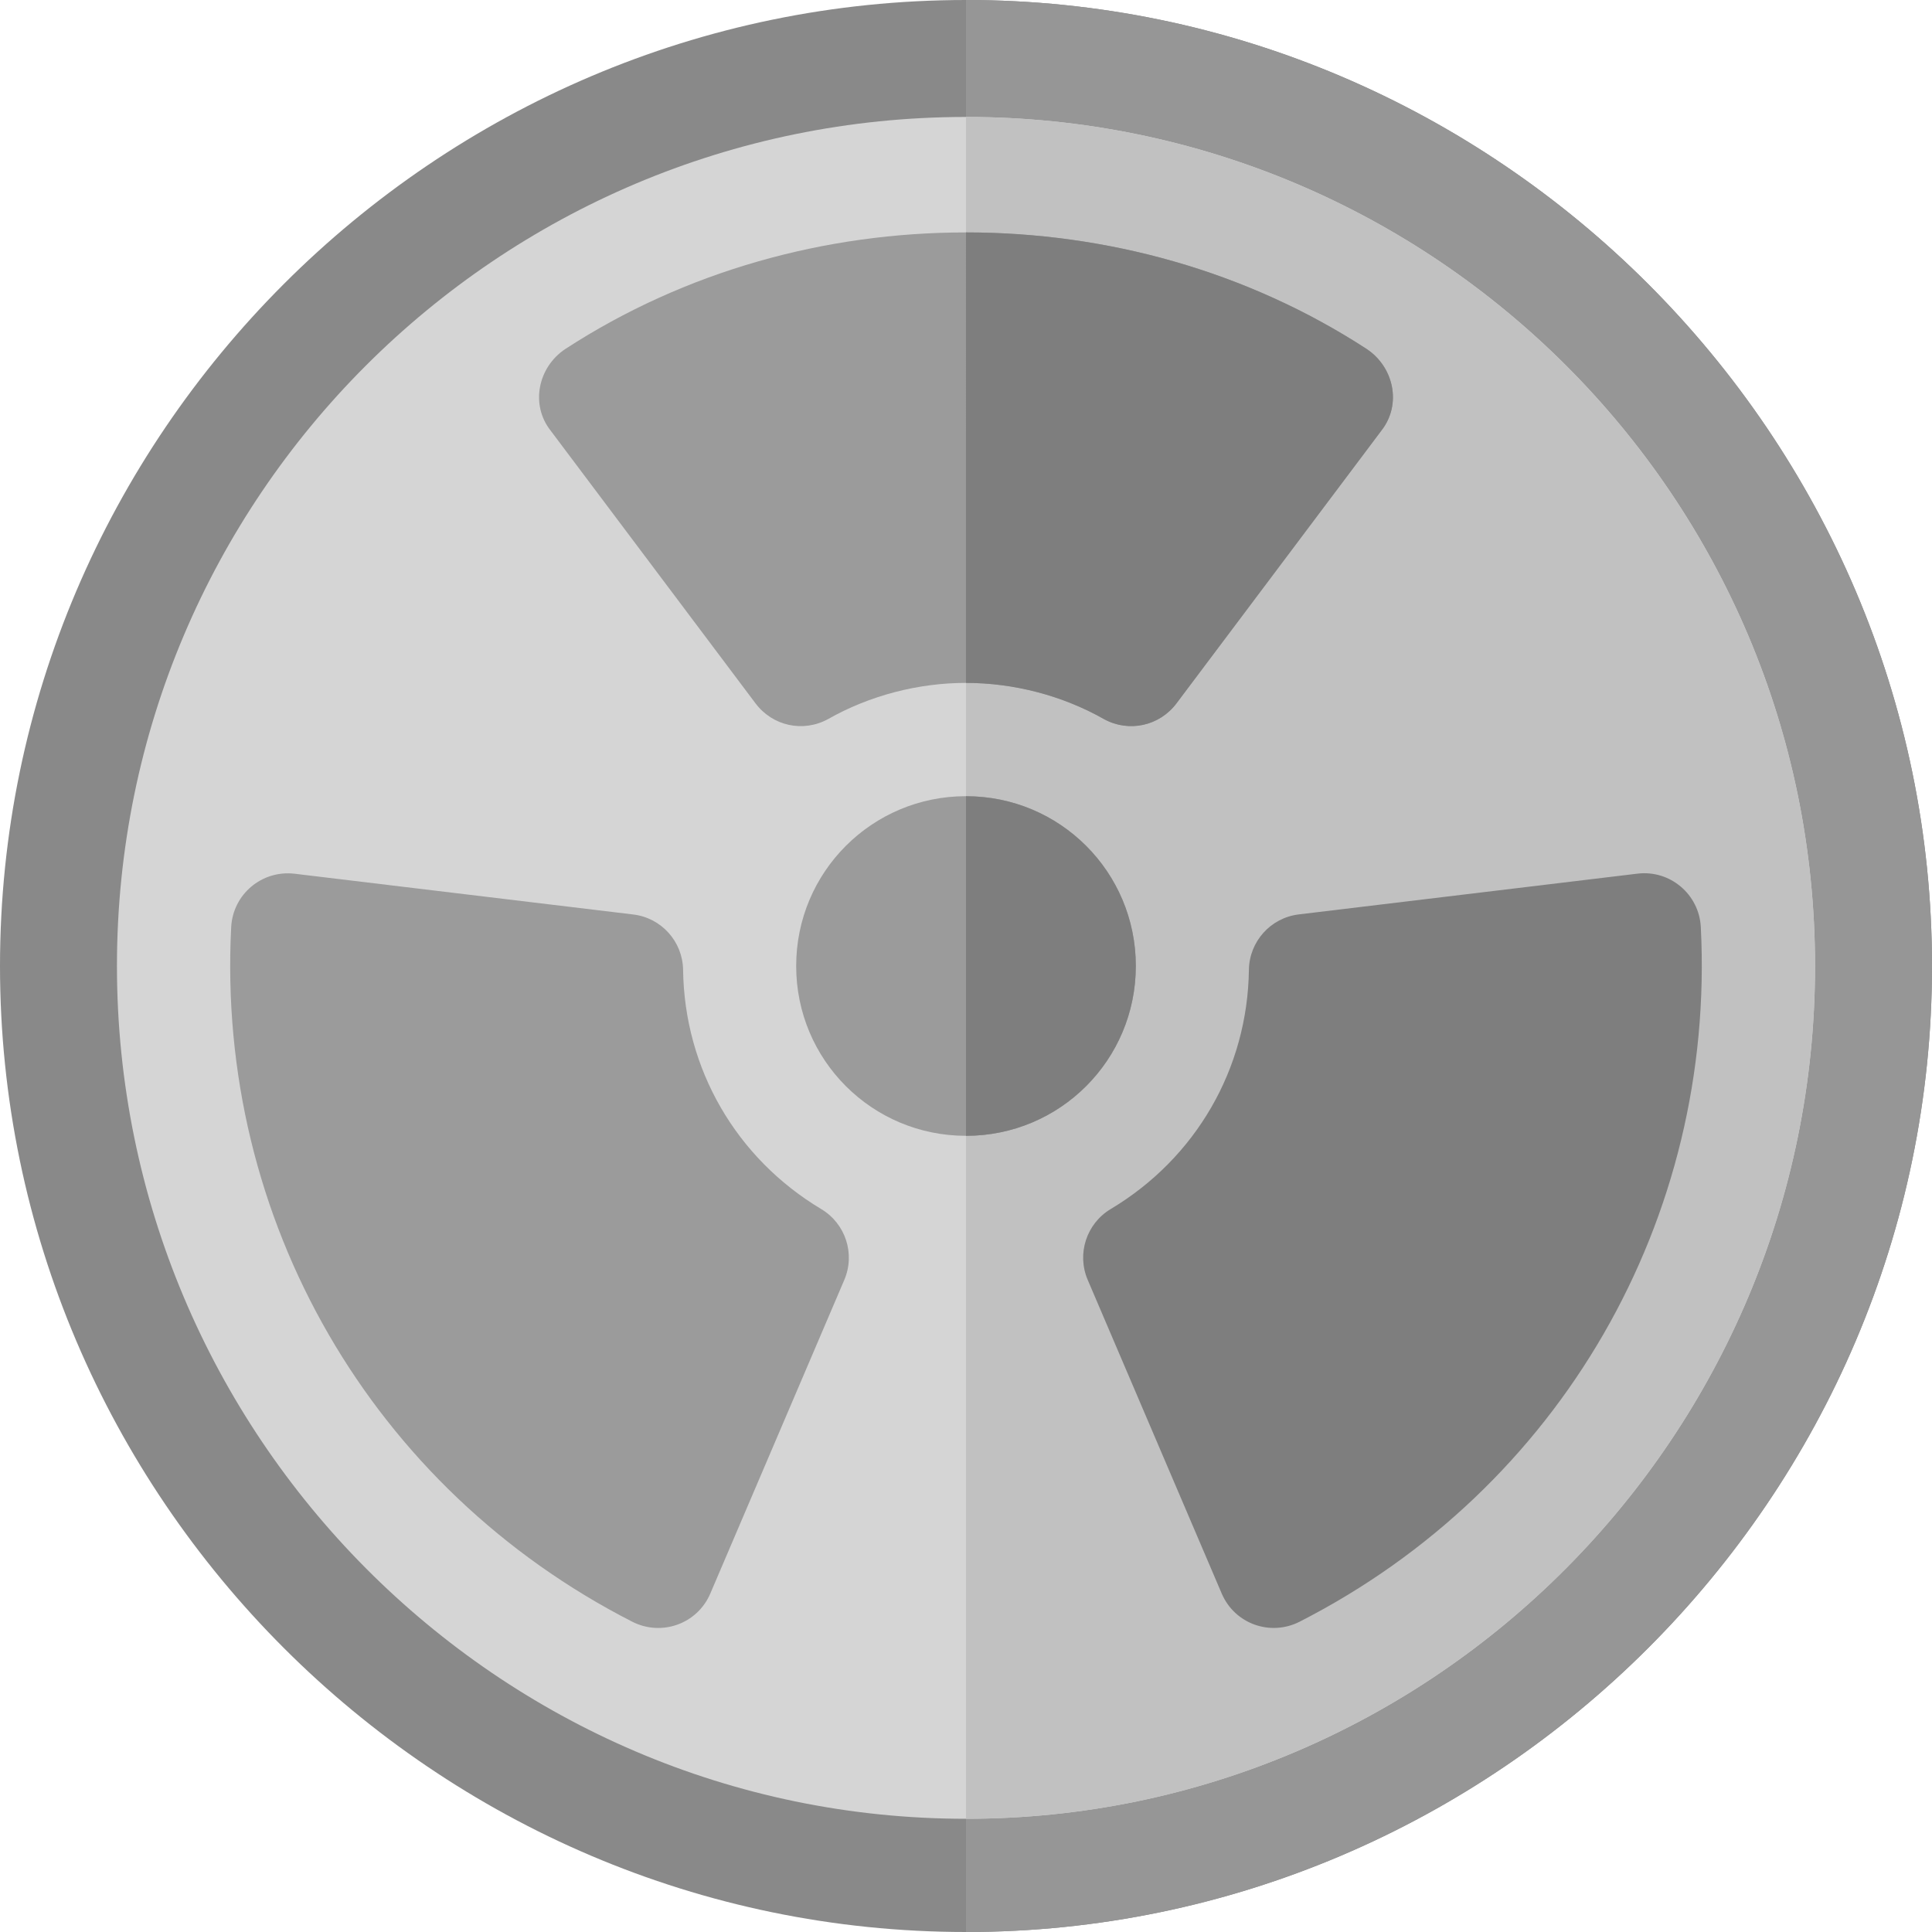 <?xml version="1.0" encoding="utf-8"?>
<!-- Generator: Adobe Illustrator 22.0.0, SVG Export Plug-In . SVG Version: 6.00 Build 0)  -->
<svg version="1.1" id="Capa_1" xmlns="http://www.w3.org/2000/svg" xmlns:xlink="http://www.w3.org/1999/xlink" x="0px" y="0px"
	 viewBox="0 0 30 30" style="enable-background:new 0 0 30 30;" xml:space="preserve">
<g>
	<path style="fill:#898989;" d="M15,0C6.756,0,0,6.756,0,15s6.756,15,15,15s15-6.756,15-15S23.244,0,15,0z"/>
	<path style="fill:#969696;" d="M30,15c0,8.244-6.756,15-15,15V0C23.244,0,30,6.756,30,15z"/>
	<path style="fill:#D5D5D5;" d="M15,1.816C7.723,1.816,1.816,7.723,1.816,15S7.723,28.242,15,28.242S28.184,22.277,28.184,15
		S22.277,1.816,15,1.816z"/>
	<path style="fill:#C1C1C1;" d="M28.184,15c0,7.277-5.906,13.242-13.184,13.242V1.816C22.277,1.816,28.184,7.723,28.184,15z"/>
	<path style="fill:#9B9B9B;" d="M21.223,5.42C19.359,4.207,17.18,3.609,15,3.609S10.641,4.207,8.777,5.42
		C8.355,5.701,8.232,6.281,8.549,6.685l3.182,4.236c0.264,0.352,0.738,0.457,1.125,0.246c0.65-0.369,1.406-0.563,2.144-0.563
		s1.494,0.193,2.144,0.563c0.387,0.211,0.861,0.105,1.125-0.246l3.182-4.236C21.768,6.281,21.645,5.701,21.223,5.42z"/>
	<path style="fill:#7E7E7E;" d="M18.971,24.745l-2.081-4.871c-0.173-0.404-0.02-0.874,0.357-1.1
		c1.323-0.791,2.125-2.179,2.146-3.714c0.006-0.44,0.336-0.808,0.774-0.861l5.26-0.633c0.504-0.061,0.956,0.319,0.983,0.828
		c0.233,4.533-2.181,8.721-6.23,10.788C19.728,25.412,19.174,25.218,18.971,24.745z"/>
	<g>
		<path style="fill:#9B9B9B;" d="M9.82,25.183c-4.042-2.063-6.464-6.247-6.23-10.788c0.027-0.506,0.472-0.886,0.983-0.828
			l5.26,0.633c0.438,0.053,0.768,0.421,0.774,0.861c0.021,1.535,0.823,2.923,2.146,3.714c0.377,0.226,0.53,0.695,0.357,1.1
			l-2.081,4.871C10.826,25.218,10.272,25.412,9.82,25.183z"/>
		<path style="fill:#9B9B9B;" d="M15,12.363c-1.459,0-2.637,1.178-2.637,2.637c0,1.459,1.178,2.637,2.637,2.637
			s2.637-1.178,2.637-2.637C17.637,13.541,16.459,12.363,15,12.363z"/>
	</g>
	<g>
		<path style="fill:#7E7E7E;" d="M17.637,15c0,1.459-1.178,2.637-2.637,2.637v-5.273C16.459,12.363,17.637,13.541,17.637,15z"/>
		<path style="fill:#7E7E7E;" d="M21.451,6.685l-3.182,4.236c-0.264,0.352-0.738,0.457-1.125,0.246
			c-0.65-0.369-1.406-0.563-2.144-0.563V3.609c2.18,0,4.359,0.598,6.223,1.811C21.645,5.701,21.768,6.281,21.451,6.685z"/>
	</g>
</g>
</svg>
